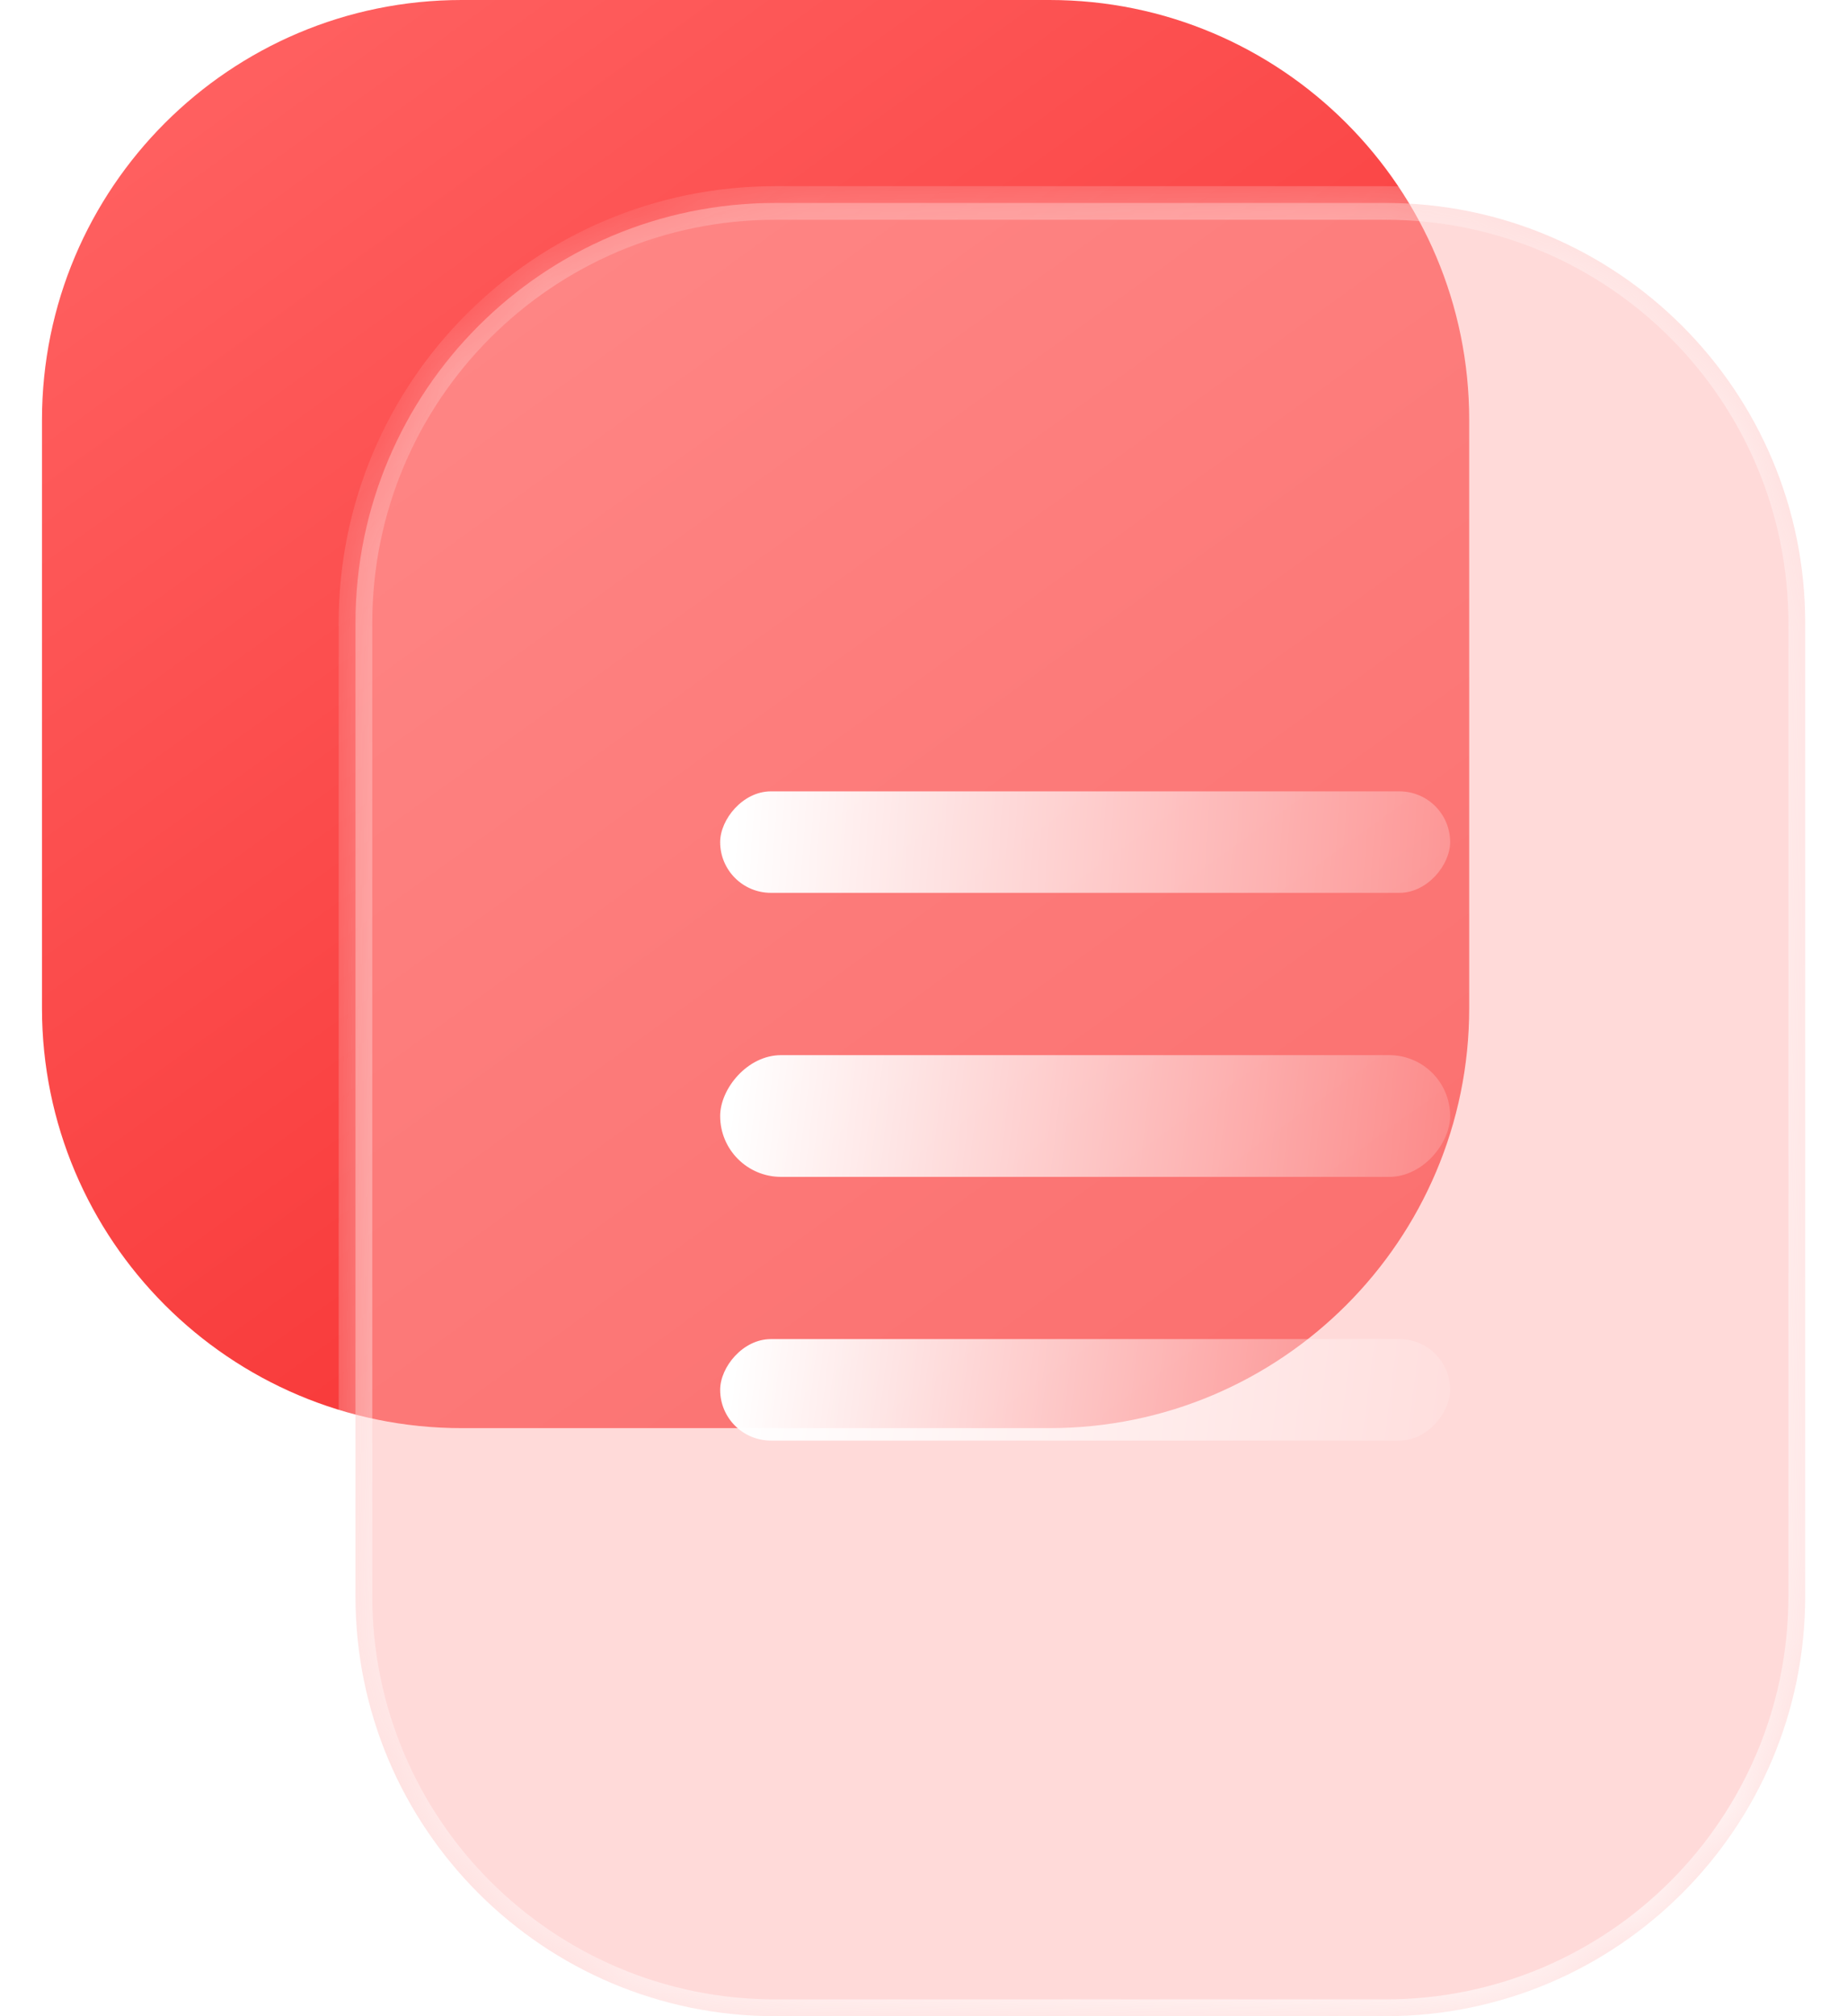 <svg xmlns="http://www.w3.org/2000/svg" width="22" height="24" viewBox="0 0 22 24" fill="none">
  <g filter="url(#filter0_b_3602_3219)">
    <path d="M0.5 5C0.5 2.238 2.739 -0 5.5 -0H12.5C15.261 -0 17.5 2.238 17.5 5V12C17.5 14.761 15.261 17 12.5 17H5.5C2.739 17 0.5 14.761 0.5 12V5Z" fill="url(#paint0_linear_3602_3219)"/>
  </g>
  <g filter="url(#filter1_b_3602_3219)">
    <mask id="path-2-inside-1_3602_3219" fill="white">
      <path d="M4.234 7.416C4.234 4.654 6.473 2.416 9.234 2.416H16.502C19.263 2.416 21.502 4.654 21.502 7.416V19C21.502 21.762 19.263 24 16.502 24H9.234C6.473 24 4.234 21.762 4.234 19V7.416Z"/>
    </mask>
    <path d="M4.234 7.416C4.234 4.654 6.473 2.416 9.234 2.416H16.502C19.263 2.416 21.502 4.654 21.502 7.416V19C21.502 21.762 19.263 24 16.502 24H9.234C6.473 24 4.234 21.762 4.234 19V7.416Z" fill="#FFB7B5" fill-opacity="0.5"/>
    <path d="M9.234 2.616H16.502V2.216H9.234V2.616ZM21.302 7.416V19H21.702V7.416H21.302ZM16.502 23.8H9.234V24.2H16.502V23.8ZM4.434 19V7.416H4.034V19H4.434ZM9.234 23.8C6.583 23.8 4.434 21.651 4.434 19H4.034C4.034 21.872 6.362 24.2 9.234 24.2V23.8ZM21.302 19C21.302 21.651 19.153 23.8 16.502 23.8V24.2C19.374 24.2 21.702 21.872 21.702 19H21.302ZM16.502 2.616C19.153 2.616 21.302 4.765 21.302 7.416H21.702C21.702 4.544 19.374 2.216 16.502 2.216V2.616ZM9.234 2.216C6.362 2.216 4.034 4.544 4.034 7.416H4.434C4.434 4.765 6.583 2.616 9.234 2.616V2.216Z" fill="url(#paint1_linear_3602_3219)" mask="url(#path-2-inside-1_3602_3219)"/>
  </g>
  <rect width="8.695" height="1.208" rx="0.604" transform="matrix(-1 0 0 1 17.273 9.42)" fill="url(#paint2_linear_3602_3219)"/>
  <rect width="8.695" height="1.449" rx="0.725" transform="matrix(-1 0 0 1 17.273 12.56)" fill="url(#paint3_linear_3602_3219)"/>
  <rect width="8.695" height="1.208" rx="0.604" transform="matrix(-1 0 0 1 17.273 15.94)" fill="url(#paint4_linear_3602_3219)"/>
  <defs>
    <filter id="filter0_b_3602_3219" x="-12.551" y="-13.051" width="43.102" height="43.102" filterUnits="userSpaceOnUse" color-interpolation-filters="sRGB">
      <feFlood flood-opacity="0" result="BackgroundImageFix"/>
      <feGaussianBlur in="BackgroundImageFix" stdDeviation="6.526"/>
      <feComposite in2="SourceAlpha" operator="in" result="effect1_backgroundBlur_3602_3219"/>
      <feBlend mode="normal" in="SourceGraphic" in2="effect1_backgroundBlur_3602_3219" result="shape"/>
    </filter>
    <filter id="filter1_b_3602_3219" x="1.234" y="-0.584" width="23.266" height="27.584" filterUnits="userSpaceOnUse" color-interpolation-filters="sRGB">
      <feFlood flood-opacity="0" result="BackgroundImageFix"/>
      <feGaussianBlur in="BackgroundImageFix" stdDeviation="1.5"/>
      <feComposite in2="SourceAlpha" operator="in" result="effect1_backgroundBlur_3602_3219"/>
      <feBlend mode="normal" in="SourceGraphic" in2="effect1_backgroundBlur_3602_3219" result="shape"/>
    </filter>
    <linearGradient id="paint0_linear_3602_3219" x1="1.625" y1="0.972" x2="14.322" y2="18.564" gradientUnits="userSpaceOnUse">
      <stop stop-color="#FF6161"/>
      <stop offset="1" stop-color="#F52828"/>
    </linearGradient>
    <linearGradient id="paint1_linear_3602_3219" x1="25.852" y1="24.879" x2="2.181" y2="1.208" gradientUnits="userSpaceOnUse">
      <stop stop-color="white"/>
      <stop offset="1" stop-color="white" stop-opacity="0.2"/>
    </linearGradient>
    <linearGradient id="paint2_linear_3602_3219" x1="8.478" y1="1.59875e-06" x2="-2.713" y2="0.764" gradientUnits="userSpaceOnUse">
      <stop stop-color="white"/>
      <stop offset="1" stop-color="white" stop-opacity="0"/>
    </linearGradient>
    <linearGradient id="paint3_linear_3602_3219" x1="8.478" y1="-4.21434e-07" x2="-1.752" y2="1.209" gradientUnits="userSpaceOnUse">
      <stop stop-color="white"/>
      <stop offset="1" stop-color="white" stop-opacity="0"/>
    </linearGradient>
    <linearGradient id="paint4_linear_3602_3219" x1="8.478" y1="-8.22456e-08" x2="-1.205" y2="1.219" gradientUnits="userSpaceOnUse">
      <stop stop-color="white"/>
      <stop offset="1" stop-color="white" stop-opacity="0"/>
    </linearGradient>
  </defs>
</svg>